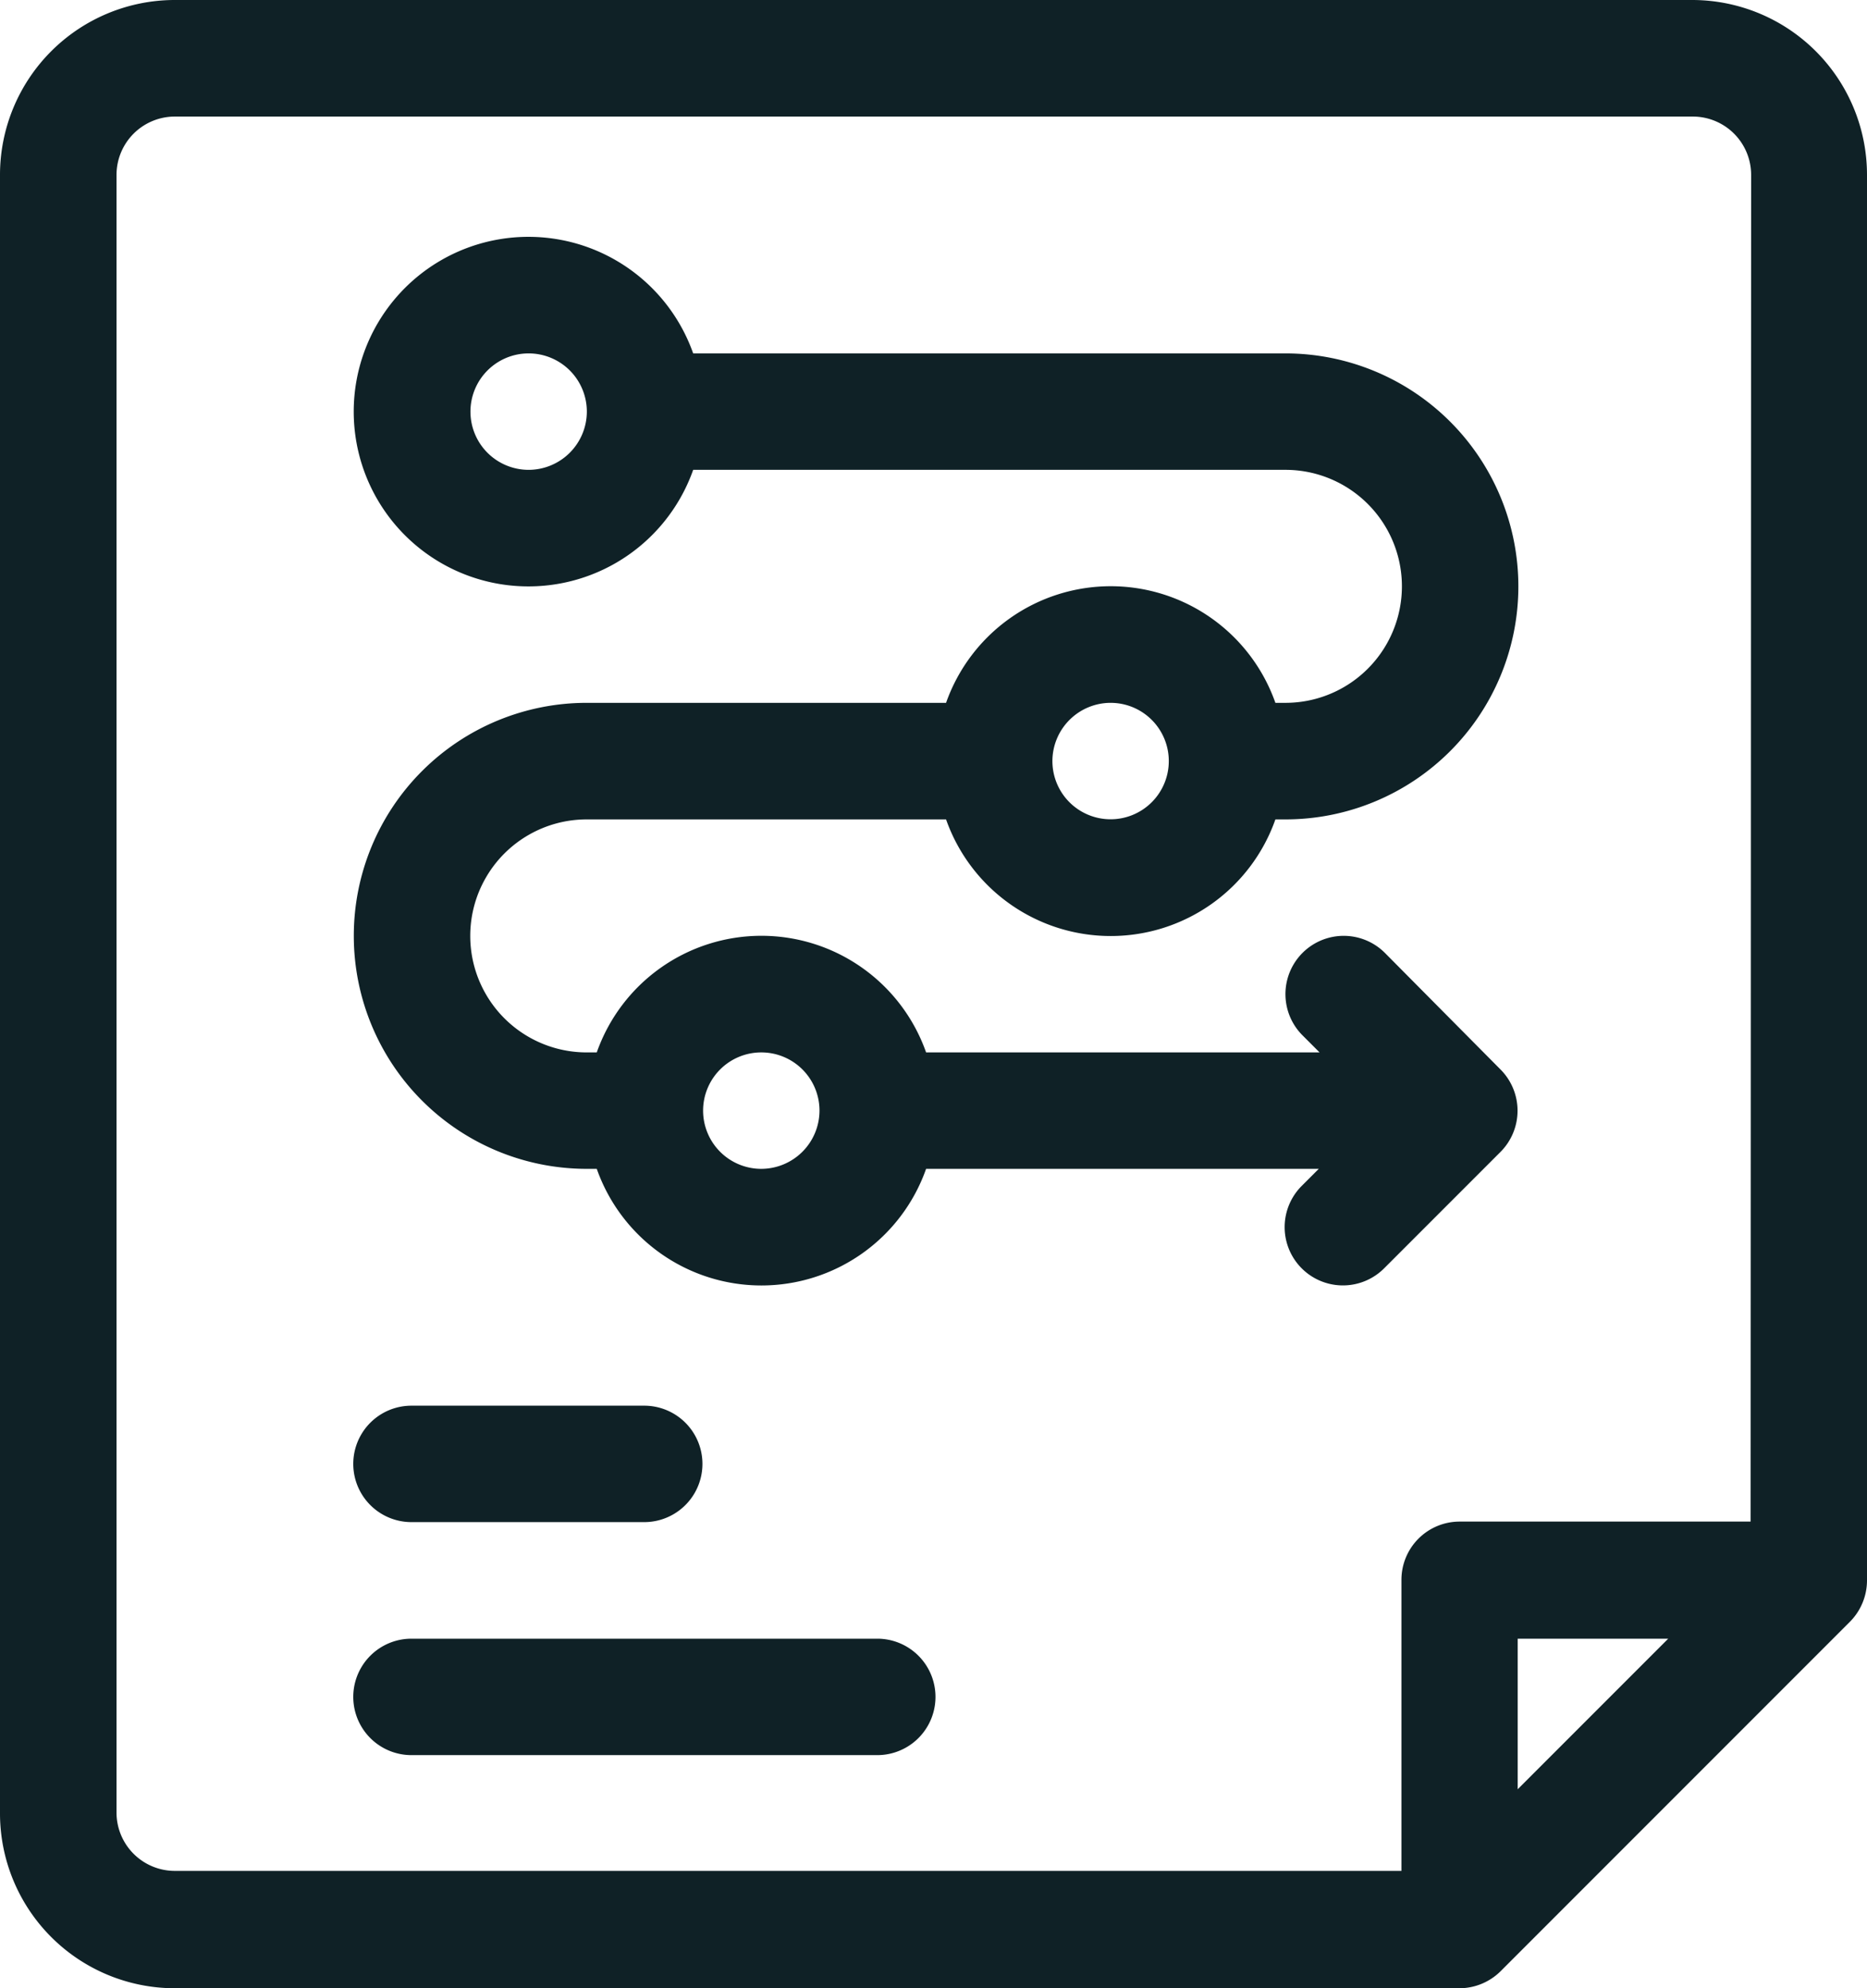 <svg xmlns="http://www.w3.org/2000/svg" width="14.116" height="15.026" viewBox="0 0 14.116 15.026"><defs><style>.a{fill:#0f2126;}</style></defs><g transform="translate(0)"><path class="a" d="M28.3,0H16.821A1.322,1.322,0,0,0,15.5,1.321V13.706a1.322,1.322,0,0,0,1.321,1.321h9.714a.444.444,0,0,0,.311-.129l2.641-2.641h0a.444.444,0,0,0,.129-.311V1.321A1.322,1.322,0,0,0,28.3,0ZM26.975,13.523V12.385h1.138ZM28.736,11.5h-2.2a.44.44,0,0,0-.44.44v2.2H16.821a.441.441,0,0,1-.44-.44V1.321a.441.441,0,0,1,.44-.44H28.3a.441.441,0,0,1,.44.44Z" transform="translate(-15.5)"/></g><g transform="translate(2.671 1.79)"><path class="a" d="M114.3,66.412a.44.44,0,0,0-.623.623l.129.129h-2.975a1.32,1.32,0,0,0-2.49,0h-.076a.88.88,0,0,1,0-1.761h2.717a1.32,1.32,0,0,0,2.49,0h.076a1.761,1.761,0,1,0,0-3.522h-4.478a1.321,1.321,0,1,0,0,.88h4.478a.88.88,0,1,1,0,1.761h-.076a1.32,1.32,0,0,0-2.49,0h-2.717a1.761,1.761,0,0,0,0,3.522h.076a1.32,1.32,0,0,0,2.49,0H113.8l-.129.129a.44.44,0,1,0,.623.623l.88-.88a.441.441,0,0,0,0-.623Zm-6.474-3.651a.44.44,0,1,1,.44-.44A.441.441,0,0,1,107.821,62.761Zm4.4,1.761a.44.44,0,1,1-.44.44A.441.441,0,0,1,112.223,64.522Zm-2.641,3.522a.44.44,0,1,1,.44-.44A.441.441,0,0,1,109.582,68.044Z" transform="translate(-106.5 -61)"/></g><g transform="translate(2.671 10.624)"><path class="a" d="M108.7,362H106.94a.44.44,0,0,0,0,.88H108.7a.44.44,0,1,0,0-.88Z" transform="translate(-106.5 -362)"/></g><g transform="translate(2.671 12.385)"><path class="a" d="M110.462,422H106.94a.44.44,0,0,0,0,.88h3.522a.44.44,0,0,0,0-.88Z" transform="translate(-106.5 -422)"/></g></svg>